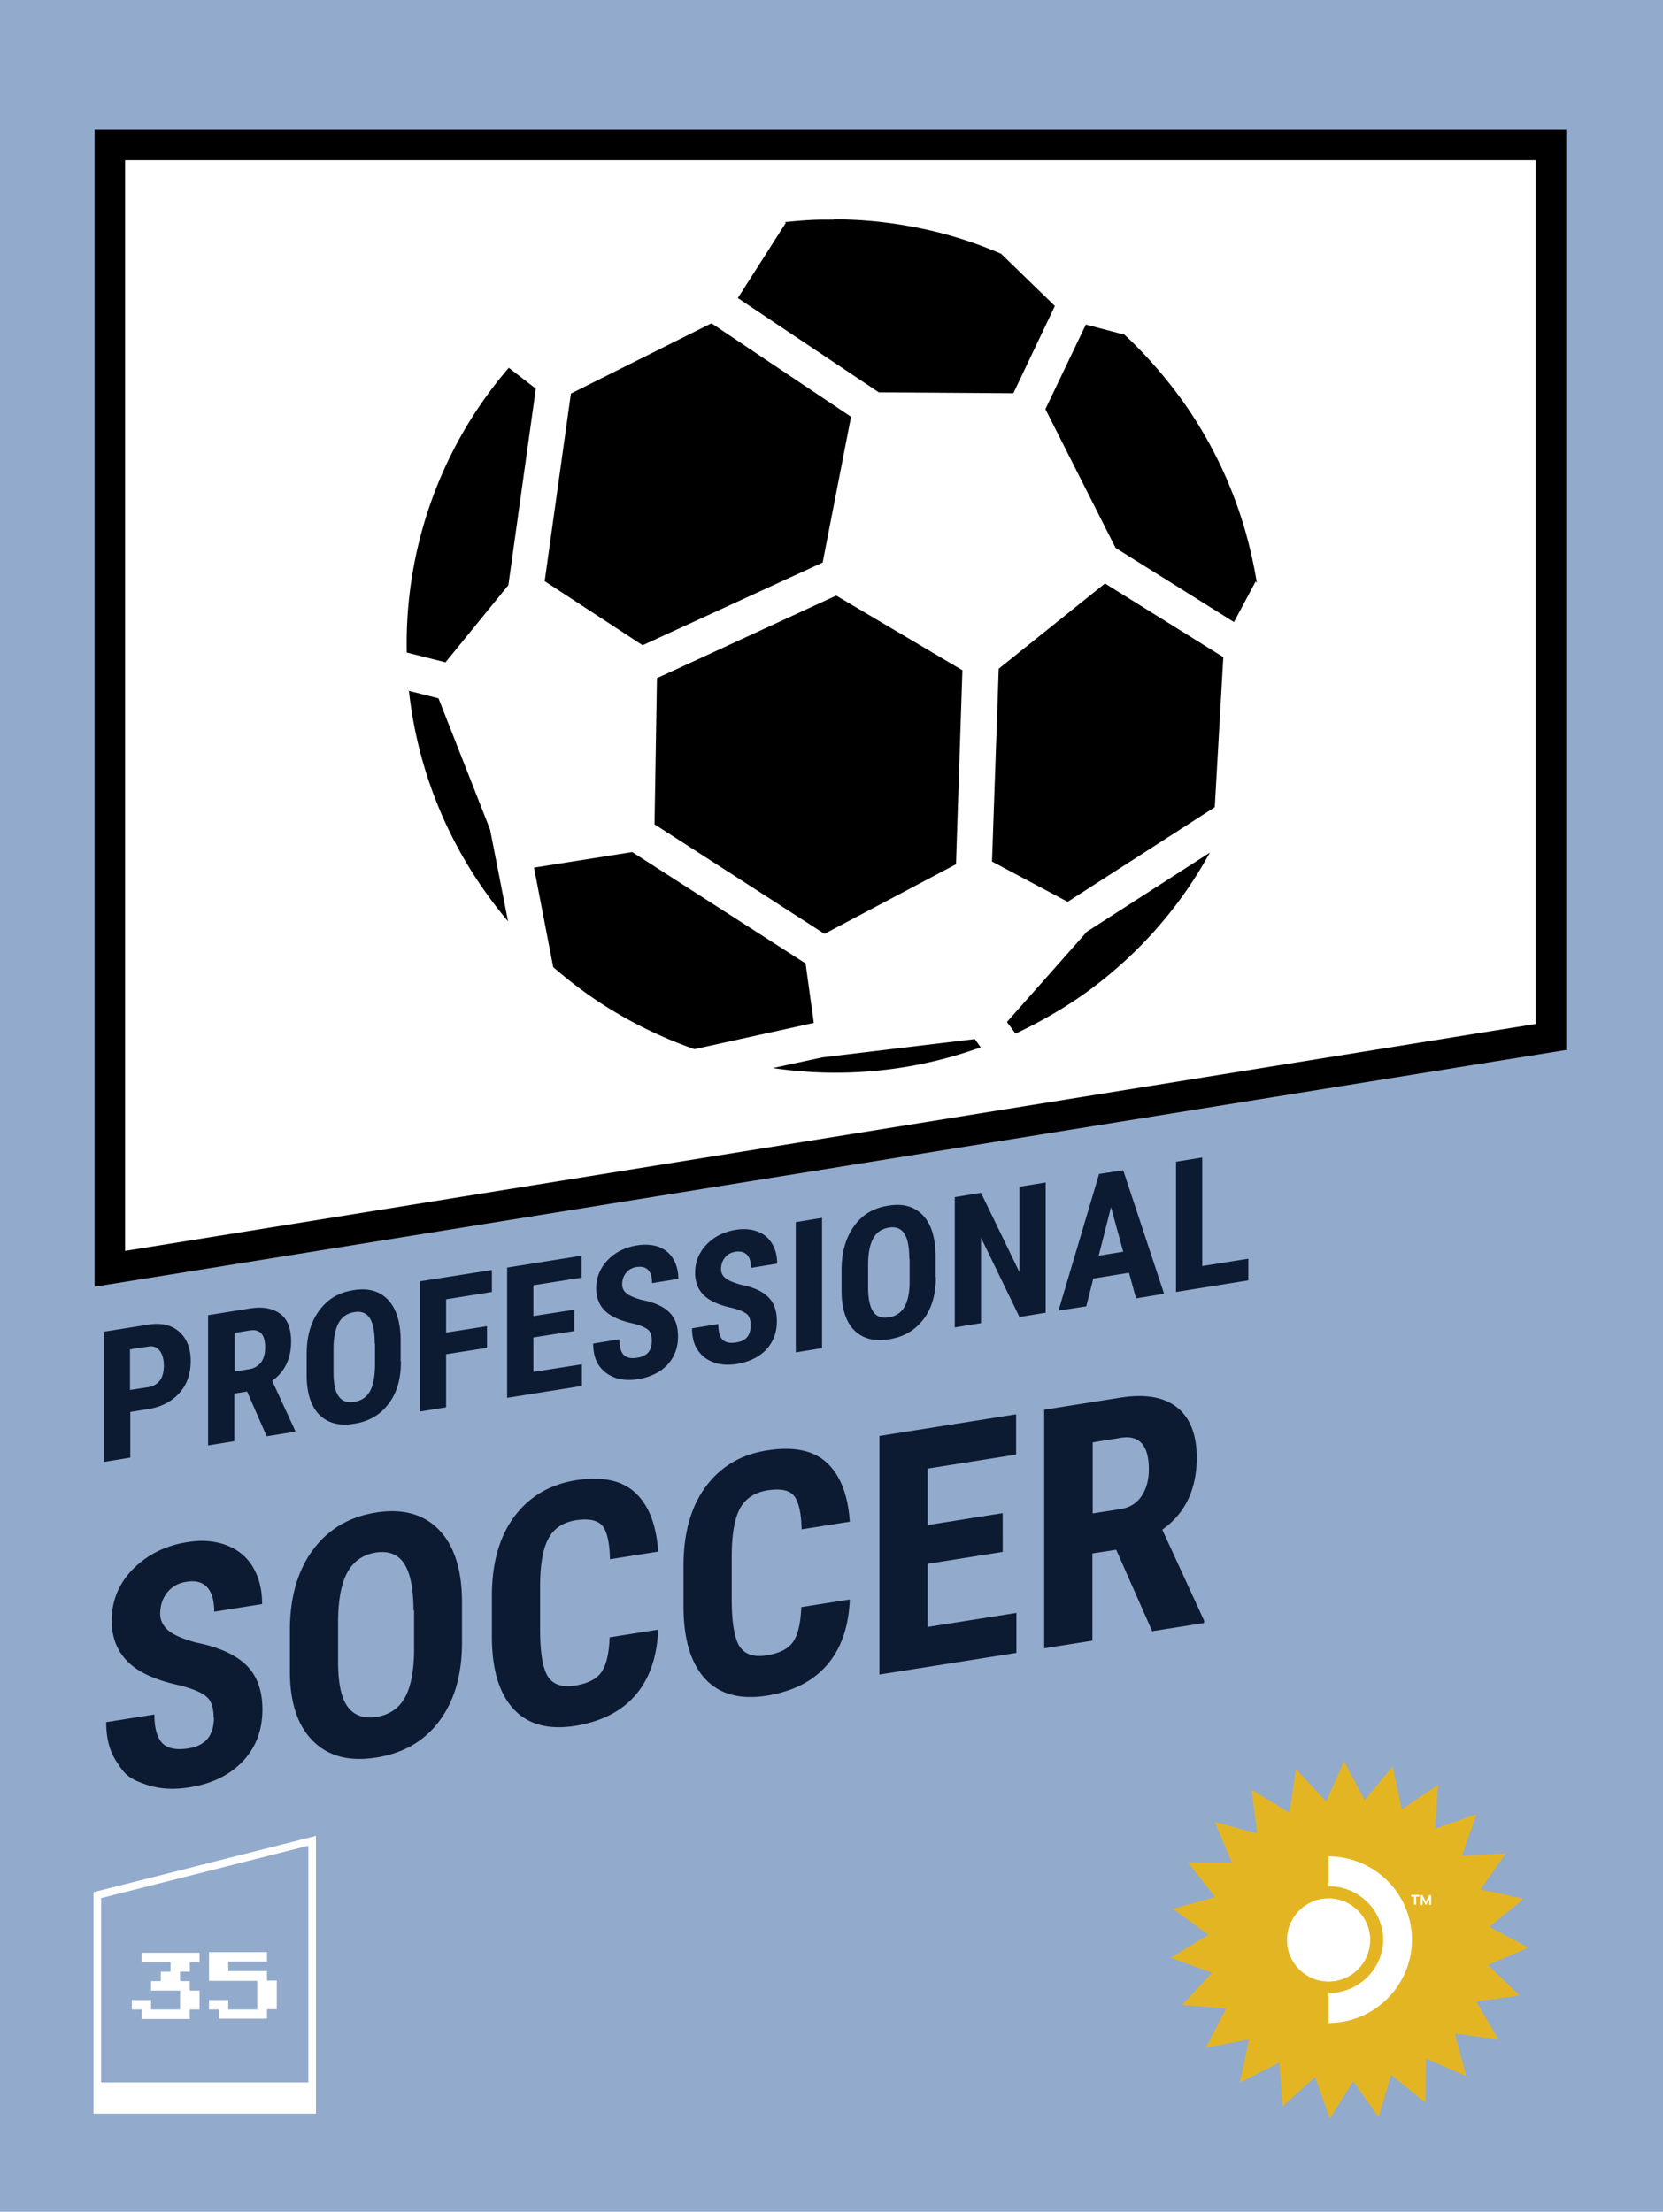<svg xmlns="http://www.w3.org/2000/svg" id="SD35" viewBox="0 0 54.5 72.5"><defs><clipPath id="clippath"><circle cx="43.54" cy="63.59" r="1.36" class="cls-4"/></clipPath><style>.cls-4{fill:#fff;stroke-width:0}</style></defs><path d="M0 0h54.5v72.5H0z" style="stroke-width:0;fill:#92aacc"/><path d="m48.05 68.05-1.32-.57-.02 1.44-1.12-.91-.41 1.39-.83-1.18-.77 1.22-.48-1.36-1.07.97-.1-1.44-1.29.65.29-1.41-1.41.27.66-1.28-1.44-.12.98-1.05-1.35-.5 1.23-.75-1.16-.85 1.38-.39-.89-1.13h1.44l-.56-1.33 1.39.38-.18-1.43 1.24.75.21-1.43.99 1.06.59-1.32.67 1.28.92-1.11.3 1.41 1.19-.81-.1 1.44 1.36-.47-.48 1.36 1.44-.08-.83 1.18 1.41.31-1.12.92 1.28.68-1.33.57 1.04 1-1.42.2.73 1.24-1.43-.19z" style="stroke-width:0;fill:#e4b523"/><path d="M43.54 66.31v-.98a1.8 1.8 0 0 0 1.26-.51c.16-.16.3-.36.39-.57s.14-.44.14-.67-.05-.46-.14-.67-.22-.41-.39-.57a1.77 1.77 0 0 0-1.26-.51v-.98c.72 0 1.42.29 1.93.8a2.724 2.724 0 0 1 0 3.86c-.51.51-1.2.8-1.93.8" class="cls-4"/><circle cx="43.54" cy="63.59" r="1.36" style="fill:#fff"/><path d="M43.54 64.95c.75 0 1.36-.61 1.36-1.36s-.61-1.36-1.36-1.36-1.36.61-1.36 1.36.61 1.36 1.36 1.36" class="cls-4" style="clip-path:url(#clippath)"/><path d="M46.35 62.17h-.1v-.06h.26v.06h-.1v.26h-.07v-.26m.56-.05v.32h-.06v-.2l-.09.19h-.04l-.09-.19v.2h-.06v-.32h.06l.11.23.1-.23z" class="cls-4"/><path d="m10.23 60.34-7.04 1.78v7.04h7.04z" style="stroke-miterlimit:10;fill:none;stroke:#fff;stroke-width:.25px"/><path d="M3.19 68.26h7.04v.9H3.19zm1.45-2.08v-.31h-.32v-.31h.63v.31h.95v-.62h-.95v-.31h.32v-.31h.32v-.31h-.95v-.31h1.9v.31h-.32v.31H5.9v.31h.32v.31h.32v.62h-.32v.31zm2.53 0v-.31h-.32v-.31h.63v.31h.95v-.94H6.85v-.94h1.9v.31H7.48v.31h1.27v.31h.32v.94h-.32v.31H7.17Z" class="cls-4"/><path d="M50.83 33.99 3.6 41.59V4.75h47.23z" style="fill:#fff;stroke:#000;stroke-miterlimit:10"/><path d="M4.27 46.28v1.5l-.86.14v-4.27l1.45-.23c.42-.07.76.01 1.01.23s.38.54.38.96-.12.77-.37 1.05-.59.46-1.03.53l-.57.09Zm0-.72.59-.09c.16-.03.29-.1.38-.22s.13-.29.13-.49-.05-.38-.14-.49a.36.36 0 0 0-.37-.13l-.6.09v1.33Zm3.84.05-.43.07v1.56l-.86.14v-4.27l1.37-.22c.43-.07.76 0 1 .18s.35.49.35.9c0 .57-.21 1-.62 1.29l.75 1.63v.04l-.93.15-.64-1.46Zm-.43-.65.49-.08a.6.6 0 0 0 .39-.23c.09-.13.13-.29.13-.48 0-.43-.17-.61-.5-.56l-.5.08v1.27Zm5.46-.34c0 .57-.13 1.04-.41 1.4-.27.36-.65.58-1.13.65-.48.08-.85-.02-1.13-.29-.27-.27-.41-.69-.42-1.25v-.73c0-.59.13-1.06.41-1.44s.65-.6 1.13-.67c.47-.08.85.03 1.12.31s.41.71.42 1.3v.73Zm-.86-.58c0-.38-.05-.66-.16-.83s-.28-.24-.51-.2-.4.15-.51.35-.17.48-.17.85v.76c0 .37.05.64.17.8.11.16.28.22.52.18.23-.04.39-.15.5-.34s.16-.47.17-.83v-.74Zm3.68.14-1.34.21v1.74l-.86.14V42l2.36-.37v.72l-1.5.24v1.09l1.34-.21zm2.86-.55-1.34.21v1.13l1.59-.25v.71l-2.45.39v-4.27l2.44-.39v.72l-1.58.25v1.01l1.34-.21v.69Zm2.54.32c0-.17-.04-.3-.13-.37s-.25-.14-.49-.2c-.43-.09-.74-.24-.92-.42-.19-.19-.28-.43-.28-.73 0-.36.13-.67.38-.93s.58-.42.97-.48c.26-.04.5-.02.7.05.2.08.36.21.47.39s.17.4.17.66l-.86.14c0-.2-.04-.34-.13-.43-.08-.09-.21-.12-.37-.1-.15.02-.27.09-.35.19s-.13.23-.13.38c0 .12.05.22.14.29.09.08.26.15.5.22.42.08.72.22.91.41s.28.45.28.79c0 .37-.12.68-.35.93-.24.25-.56.4-.96.47-.28.04-.53.03-.75-.05s-.4-.21-.53-.4-.19-.43-.19-.72l.86-.14c0 .25.05.42.14.51.1.1.25.13.47.09.3-.05.45-.23.45-.55m3.24-.51c0-.17-.04-.3-.13-.37s-.25-.14-.49-.2c-.43-.09-.74-.24-.92-.42-.19-.19-.28-.43-.28-.73 0-.36.13-.67.38-.93s.58-.42.97-.48c.26-.04.49-.02.7.06s.36.21.47.39.17.4.17.66l-.86.14c0-.2-.04-.34-.13-.43s-.21-.12-.37-.1c-.15.02-.27.09-.35.19s-.13.23-.13.38c0 .12.05.22.14.29.09.08.26.15.5.22.42.08.72.22.91.41s.28.45.28.79c0 .37-.12.68-.35.93-.24.25-.56.4-.96.47-.28.04-.53.03-.75-.05-.23-.08-.4-.21-.53-.4s-.19-.43-.19-.72l.86-.14c0 .25.05.42.14.51.1.1.25.13.47.09.3-.05.45-.23.45-.55Zm2.34.75-.86.14v-4.27l.86-.14zm3.73-2.34c0 .57-.13 1.04-.41 1.4s-.65.58-1.13.65c-.48.08-.85-.02-1.13-.29-.27-.27-.41-.69-.42-1.25v-.73c0-.59.14-1.06.41-1.44s.65-.6 1.13-.67c.47-.08.85.03 1.12.31s.41.71.42 1.3v.73Zm-.87-.58c0-.38-.05-.66-.16-.83s-.28-.24-.51-.2-.4.15-.51.35-.17.48-.17.85v.76c0 .37.06.64.17.8s.28.22.52.18a.69.69 0 0 0 .5-.34c.11-.19.17-.47.17-.83v-.74Zm4.47 1.76-.86.14-1.26-2.6v2.8l-.86.14v-4.27l.86-.14 1.26 2.6v-2.8l.86-.14zM37 41.72l-1.17.19-.23.91-.91.14 1.33-4.48.79-.12 1.34 4.05-.92.15zm-.99-.56.8-.13-.4-1.46-.4 1.58Zm3.39.34 1.51-.24v.71l-2.37.38v-4.27l.86-.14v3.55ZM7 56.29c0-.32-.08-.55-.24-.68-.16-.14-.46-.26-.89-.37-.78-.17-1.35-.43-1.69-.78-.34-.34-.52-.79-.52-1.33 0-.66.23-1.22.7-1.7.47-.47 1.06-.77 1.78-.88.48-.08.91-.04 1.28.1s.67.38.87.72.3.74.3 1.21l-1.57.25c0-.37-.08-.63-.23-.8-.16-.17-.38-.23-.67-.18a.95.95 0 0 0-.64.35c-.15.19-.23.42-.23.7 0 .21.09.39.26.54s.48.28.91.4c.76.15 1.32.41 1.66.75.35.35.52.83.52 1.45 0 .68-.22 1.25-.65 1.7s-1.02.74-1.77.85q-.75.12-1.38-.09c-.63-.21-.74-.39-.97-.74-.24-.35-.35-.79-.35-1.31l1.58-.25c0 .45.09.76.26.94.18.18.46.23.86.17.55-.09.83-.42.83-1.01Zm8.14-2.44c0 1.05-.25 1.9-.74 2.56s-1.18 1.06-2.07 1.2q-1.32.21-2.07-.54c-.5-.49-.76-1.26-.76-2.29v-1.34c0-1.07.25-1.95.75-2.63q.75-1.02 2.07-1.23c.87-.14 1.56.05 2.06.56s.76 1.31.76 2.37zm-1.59-1.06c0-.71-.1-1.21-.3-1.53-.2-.31-.51-.43-.93-.37-.42.07-.73.28-.93.64s-.3.88-.31 1.56v1.39c0 .68.1 1.17.31 1.46s.52.4.95.34c.41-.07.72-.27.92-.62s.3-.86.31-1.52v-1.36Zm8.02.64c-.04.9-.29 1.61-.75 2.14s-1.11.86-1.96 1c-.88.14-1.56-.04-2.03-.55s-.71-1.3-.71-2.38v-1.32c0-1.07.24-1.94.73-2.6s1.16-1.06 2.03-1.2c.85-.13 1.5 0 1.94.41s.69 1.05.75 1.93l-1.58.25c-.01-.55-.1-.92-.25-1.1-.16-.18-.44-.24-.86-.18-.42.07-.72.26-.9.59-.18.32-.27.82-.28 1.5v1.48c0 .78.09 1.3.26 1.56s.47.36.89.29.7-.21.86-.44q.24-.345.27-1.14l1.58-.25Zm6.28-.99c-.04.9-.29 1.61-.75 2.14s-1.11.86-1.96 1c-.88.14-1.56-.04-2.03-.55s-.71-1.3-.71-2.38v-1.32c0-1.07.24-1.94.73-2.6s1.16-1.06 2.03-1.19c.85-.13 1.5 0 1.94.41s.69 1.05.75 1.93l-1.58.25c-.01-.55-.1-.92-.25-1.1-.16-.19-.44-.24-.86-.18-.42.07-.72.26-.9.58s-.27.82-.28 1.5v1.48c0 .78.09 1.3.26 1.56s.47.36.89.29.7-.21.86-.44q.24-.345.27-1.14l1.58-.25Zm5.01-1.57-2.46.39v2.07l2.91-.46v1.31l-4.49.71v-7.82l4.48-.71v1.32l-2.9.46v1.85l2.46-.39zm3.72-.07-.78.12v2.86l-1.58.25v-7.82l2.52-.4c.79-.12 1.4-.02 1.83.32s.65.89.65 1.65c0 1.04-.38 1.83-1.13 2.36l1.37 2.98v.08l-1.7.27zm-.78-1.19.9-.14c.32-.05.55-.19.71-.43s.24-.53.24-.88c0-.78-.31-1.13-.92-1.03l-.92.15v2.33Z" style="stroke-width:0;fill:#0d1b32"/><path d="M27.32 7.2h-.34c-.42 0-.84.04-1.26.08q.03.015.03.03l-1.57 2.46 4.62 3.09 4.41.03 1.36-2.86-1.76-1.71c-.99-.43-2.03-.74-3.09-.92q-1.185-.21-2.4-.21Zm-4.01 3.4-4.6 2.3-.86 6.15 3.21 2.1 5.9-2.71.93-4.78-4.57-3.06Zm12.28.03-1.33 2.78 2.3 4.55 3.88 2.43.71-1.33s.03.03.04.05c-.05-.31-.11-.62-.18-.92-.4-1.79-1.16-3.5-2.22-5-.57-.8-1.22-1.55-1.94-2.22l-1.26-.33Zm-18.92 1.43c-.43.5-.83 1.04-1.18 1.59a13.9 13.9 0 0 0-2.16 7.74l1.27.32 2.06-2.53.9-6.44-.88-.68Zm19.55 7.06-3.49 2.8-.22 6.32 2.48 1.32 4.82-3.1.28-4.92-3.87-2.41Zm-8.81.4-5.88 2.71-.08 4.79 5.57 3.59 4.31-2.28.21-6.36-4.14-2.45ZM13.4 22.63a14 14 0 0 0 2.48 6.57c.24.34.5.68.77 1l-.59-3.01-1.69-4.3-.99-.25Zm7.32 5.3-3.22.51.63 3.26c.54.47 1.11.9 1.71 1.28.92.58 1.89 1.05 2.92 1.41l3.91-.86-.27-1.95zm18.91.03-4.01 2.58L33 33.5l.28.38c.75-.35 1.47-.76 2.15-1.23 1.5-1.05 2.79-2.39 3.77-3.94.16-.25.3-.5.45-.76Zm-7.68 6.1-5 .6-1.62.35a14 14 0 0 0 6.81-.68l-.2-.28Z" style="stroke-width:0"/></svg>